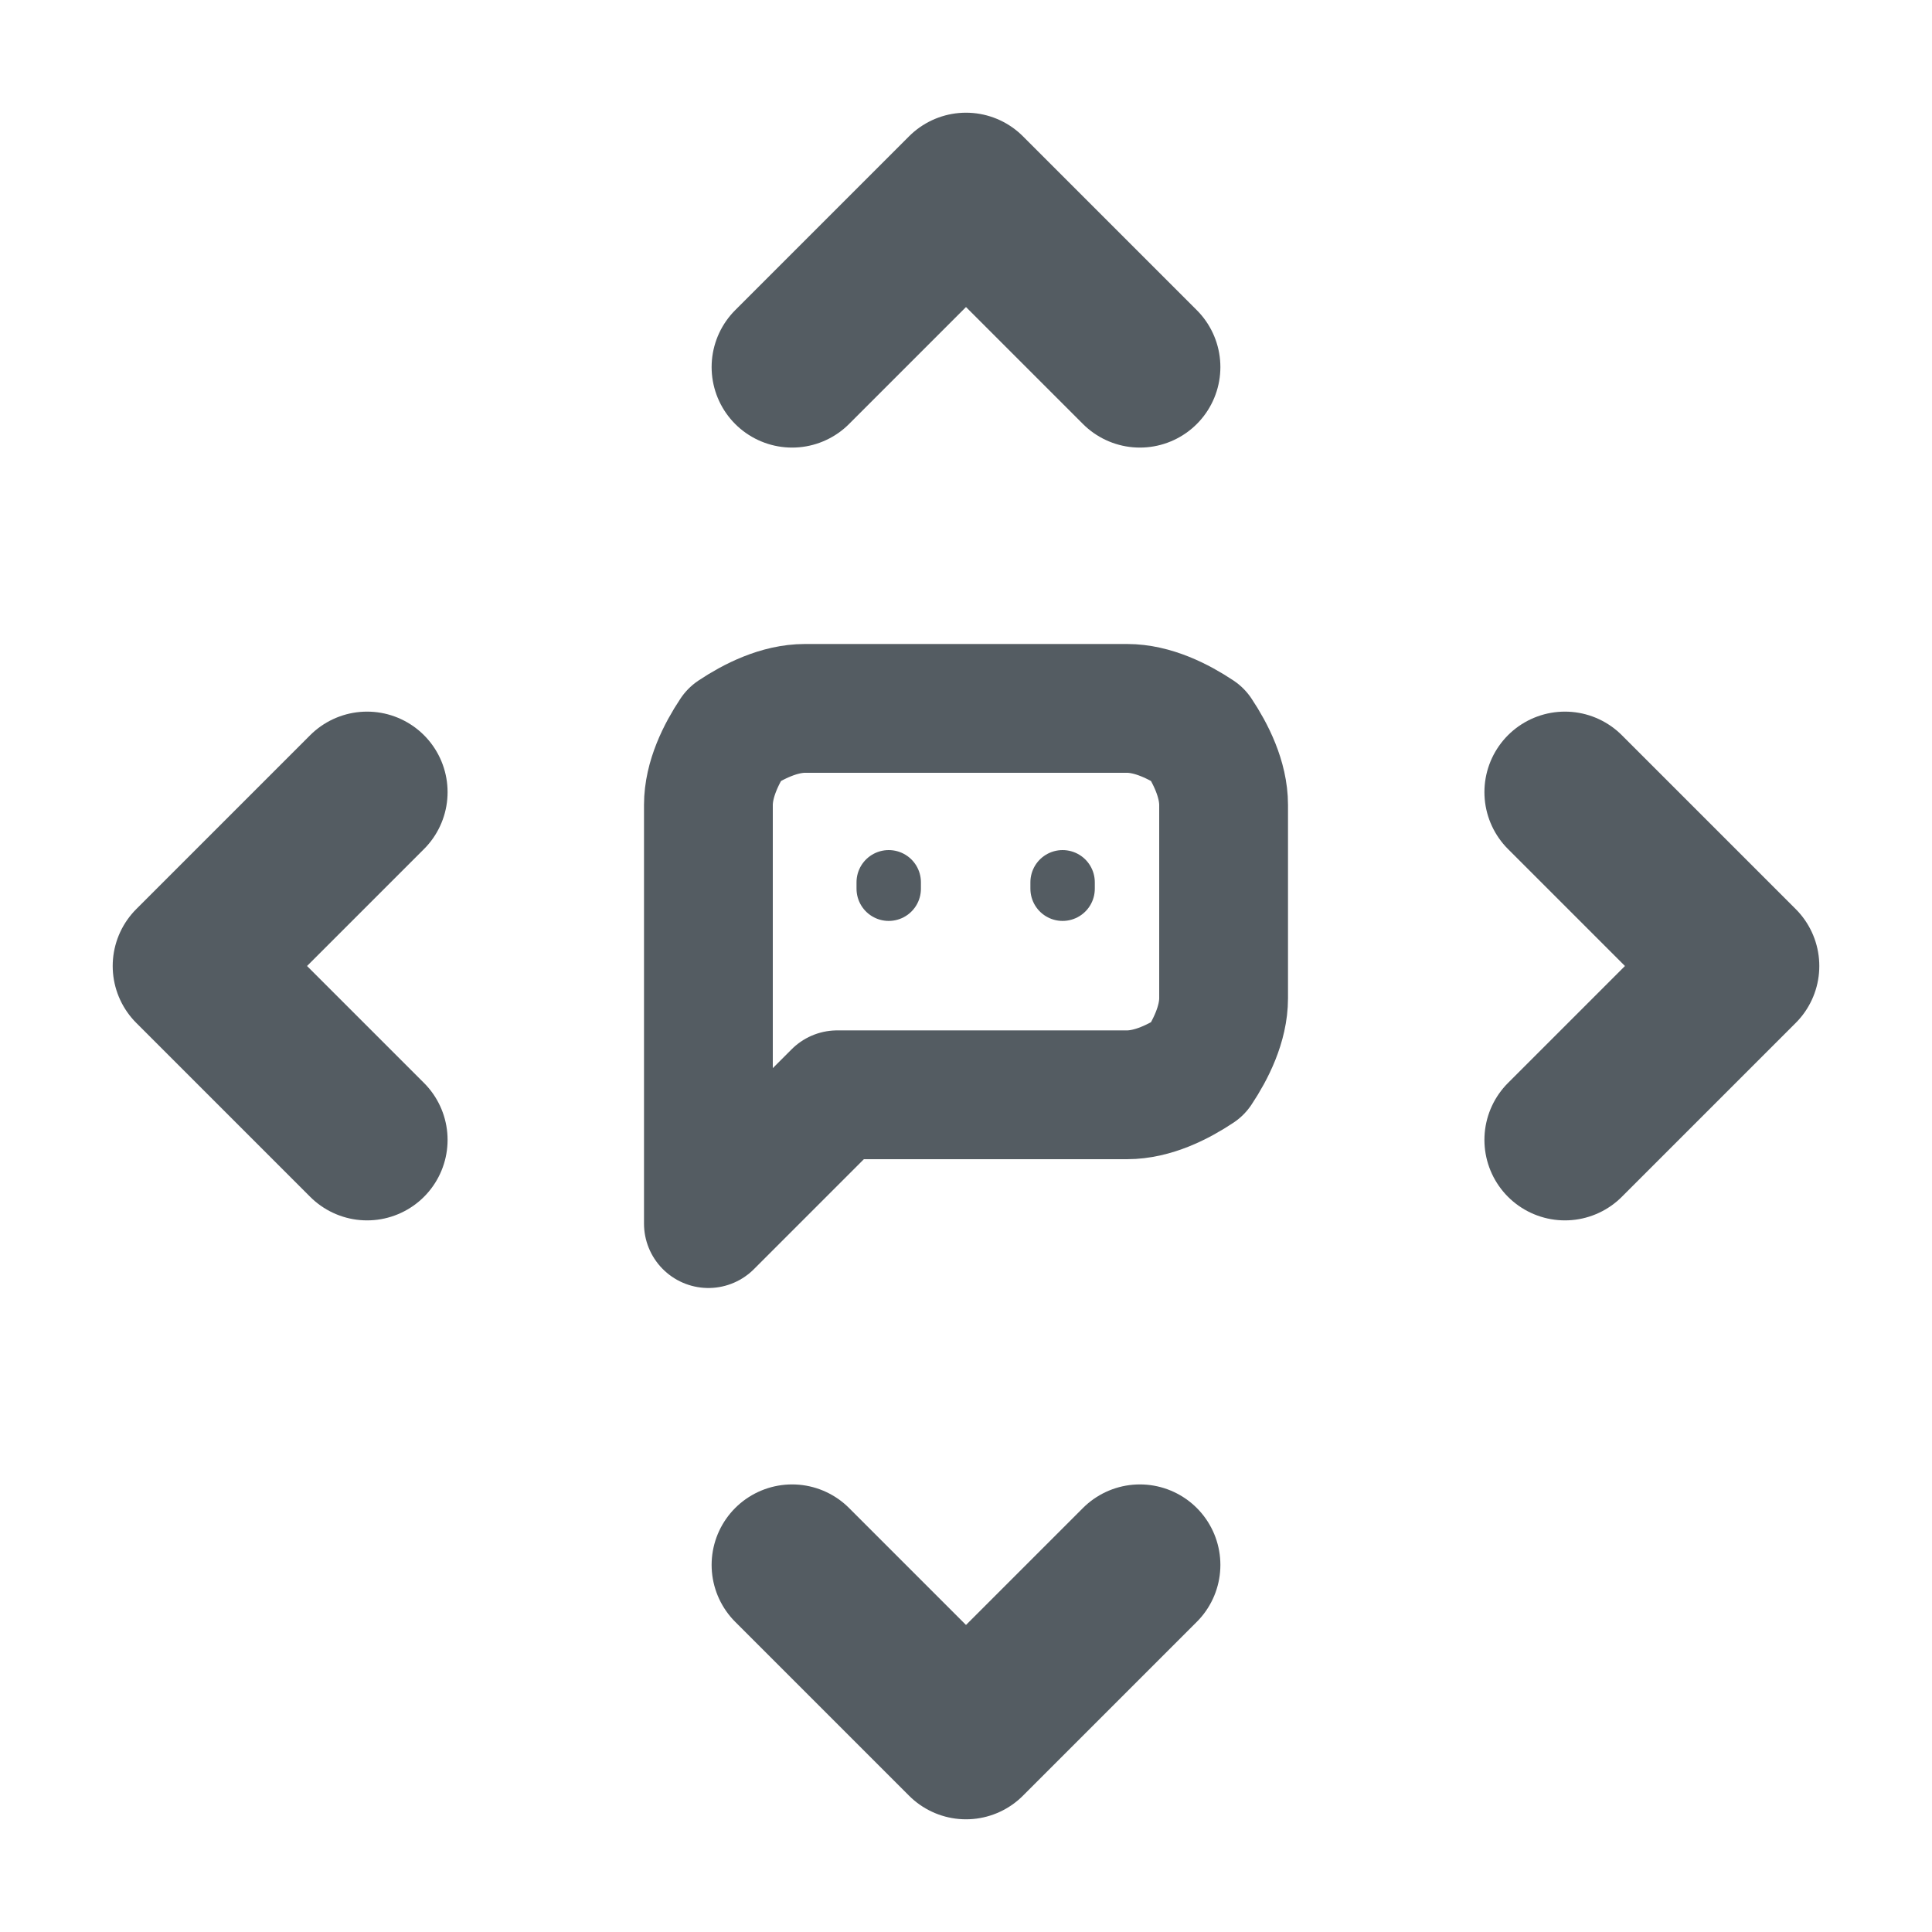 <svg version="1.2" xmlns="http://www.w3.org/2000/svg" viewBox="0 0 30 30" width="100" height="100"><style>.a{fill:none;stroke:#545c62;stroke-linecap:round;stroke-linejoin:round;stroke-width:2}.b{fill:none;stroke:#545c62;stroke-linecap:round;stroke-linejoin:round}.c{fill:none;stroke:#545c62;stroke-linecap:round;stroke-linejoin:round;stroke-width:2.5}</style><path fill-rule="evenodd" class="a" d="m11 19v-6.5c0-0.4 0.2-0.8 0.4-1.1 0.3-0.2 0.7-0.4 1.1-0.4h5c0.4 0 0.8 0.2 1.1 0.4 0.2 0.3 0.4 0.7 0.4 1.1v3c0 0.4-0.2 0.8-0.4 1.1-0.3 0.2-0.7 0.4-1.1 0.4h-4.5z"/><path fill-rule="evenodd" class="b" d="m13.8 13.8v-0.1"/><path fill-rule="evenodd" class="b" d="m16.5 13.8v-0.1"/><path fill-rule="evenodd" class="c" d="m12.3 5.7l2.7-2.7 2.7 2.7"/><path fill-rule="evenodd" class="c" d="m24.3 12.3l2.7 2.7-2.7 2.7"/><path fill-rule="evenodd" class="c" d="m5.7 12.3l-2.7 2.7 2.7 2.7"/><path fill-rule="evenodd" class="c" d="m12.3 24.3l2.7 2.7 2.7-2.7"/></svg>
